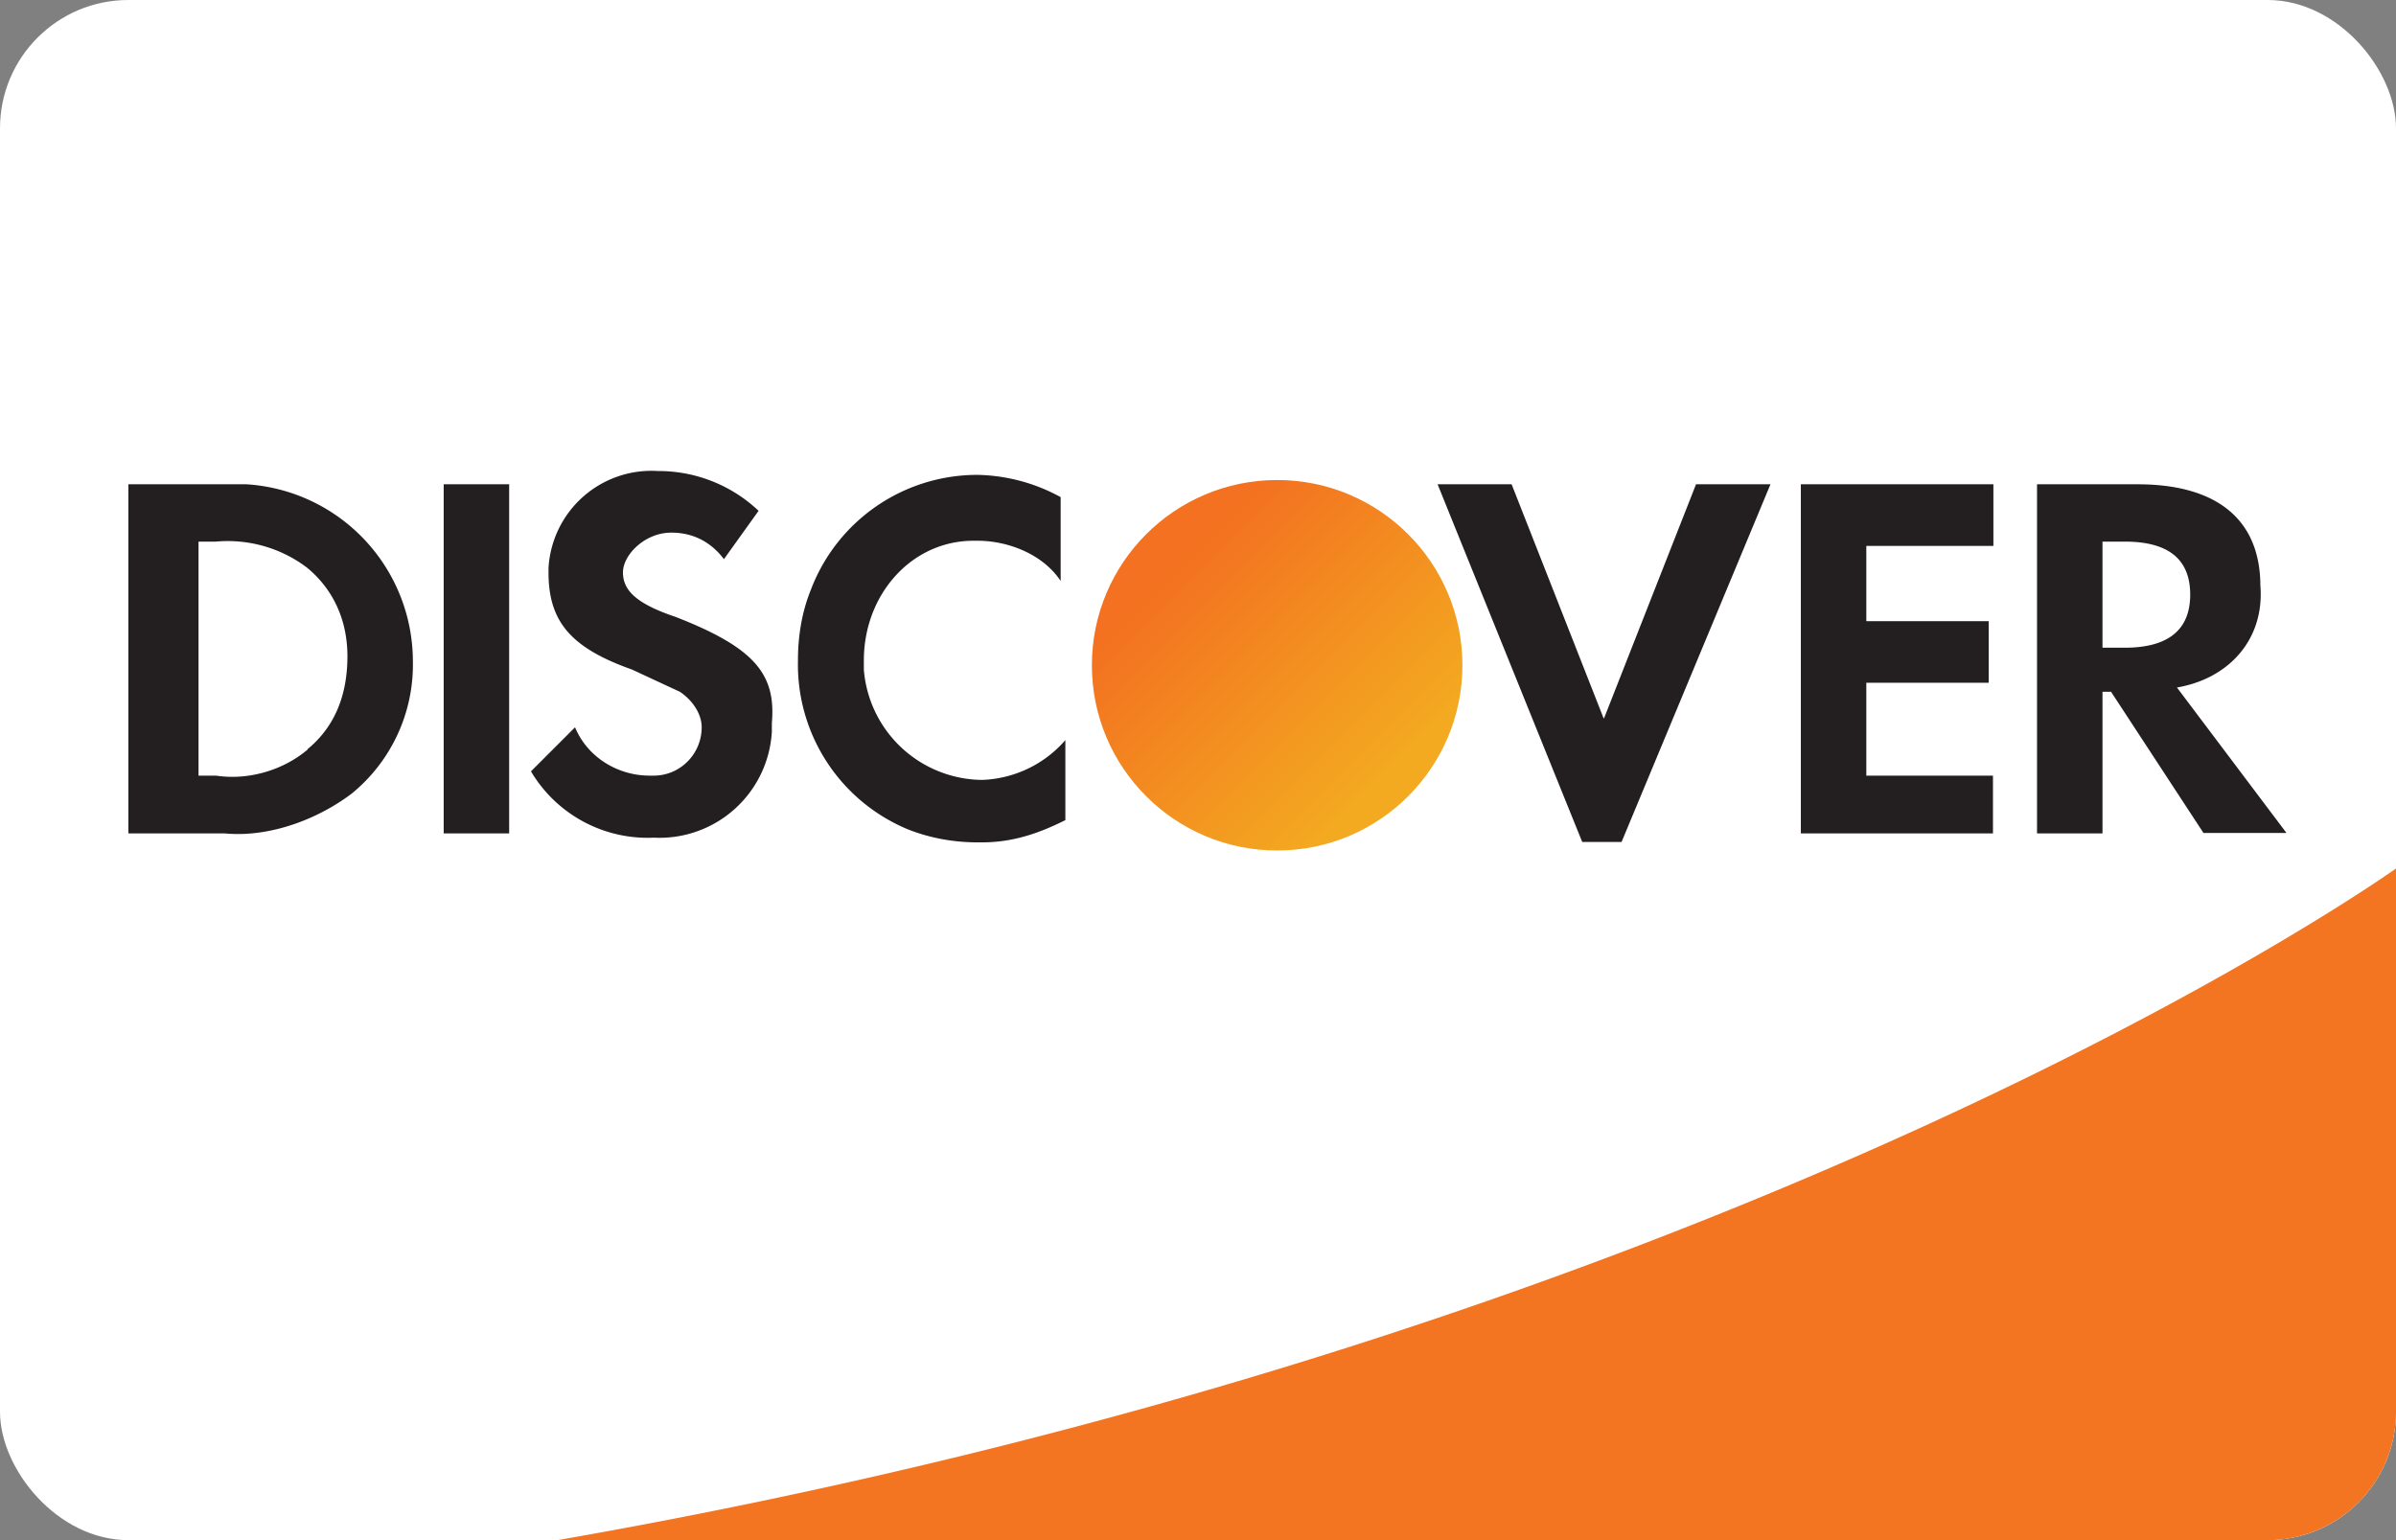 <svg viewBox="0 0 56 36" xmlns="http://www.w3.org/2000/svg" aria-label="Discover" role="img">
	<rect x="0" y="0" width="56" height="36" fill="#808080" stroke="none"/>
	<defs>
		<linearGradient id="dscvr" gradientTransform="rotate(45 2 1)">
			<stop offset=".2" stop-color="#f37120"/>
			<stop offset="1" stop-color="#f3a920"/>
		</linearGradient>
	</defs>
	<rect fill="#fff" width="56" height="36" rx="3"/>
	<path fill="#f37521" d="M56 20.3S40.86 31.15 13.03 36H53a3 3 0 003-3V20.3z"/>
	<path fill="#231f20" d="M5.35 11.32H3v8.16h2.25c1.02.1 2.15-.31 2.97-.93a3.89 3.89 0 001.43-3.1 4.15 4.15 0 00-3.89-4.13h-.4zm1.84 6.2c-.6.51-1.43.72-2.14.61h-.41v-5.47h.4c.77-.07 1.54.15 2.15.62.62.52.93 1.24.93 2.06 0 .93-.31 1.66-.93 2.17zm3.18-6.2h1.53v8.16h-1.53v-8.16zm5.42 3.1c-.92-.31-1.23-.62-1.23-1.04 0-.41.51-.93 1.13-.93.5 0 .92.21 1.23.62l.81-1.13a3.4 3.4 0 00-2.35-.93 2.41 2.41 0 00-2.56 2.27v.1c0 1.14.51 1.76 1.95 2.27l1.12.52c.3.2.51.52.51.83 0 .62-.5 1.13-1.12 1.13h-.1c-.72 0-1.44-.41-1.74-1.13l-1.03 1.03a3.17 3.17 0 002.87 1.55 2.63 2.63 0 002.76-2.48v-.2c.1-1.14-.4-1.76-2.25-2.48zm2.86 1.03a4.17 4.17 0 002.58 3.94c.51.2 1.06.3 1.62.3h.1c.72 0 1.33-.21 1.95-.52V17.3a2.7 2.7 0 01-1.95.93 2.8 2.8 0 01-2.76-2.58v-.21c0-1.55 1.12-2.8 2.56-2.8h.1c.72 0 1.53.32 1.94.94v-1.96a4.2 4.2 0 00-1.94-.52 4.16 4.16 0 00-3.9 2.69c-.21.52-.3 1.08-.3 1.65zm18.83 1.34l-2.15-5.47H33.6l3.38 8.36h.92l3.48-8.36h-1.74l-2.15 5.47zm4.6 2.69h4.5v-1.35h-2.96v-2.17h2.86v-1.44h-2.86v-1.76h2.97v-1.44h-4.5v8.16zm10.75-5.78c0-1.56-1.02-2.38-2.87-2.38h-2.35v8.16h1.53v-3.31h.2l2.16 3.3h1.94l-2.56-3.4c1.23-.21 2.05-1.14 1.95-2.38zm-3.17 1.44h-.52v-2.48h.52c1.02 0 1.53.41 1.53 1.24 0 .82-.51 1.24-1.53 1.24z"/>
	<circle fill="url(#dscvr)" cx="29.85" cy="15.55" r="4.33"/>
</svg>
